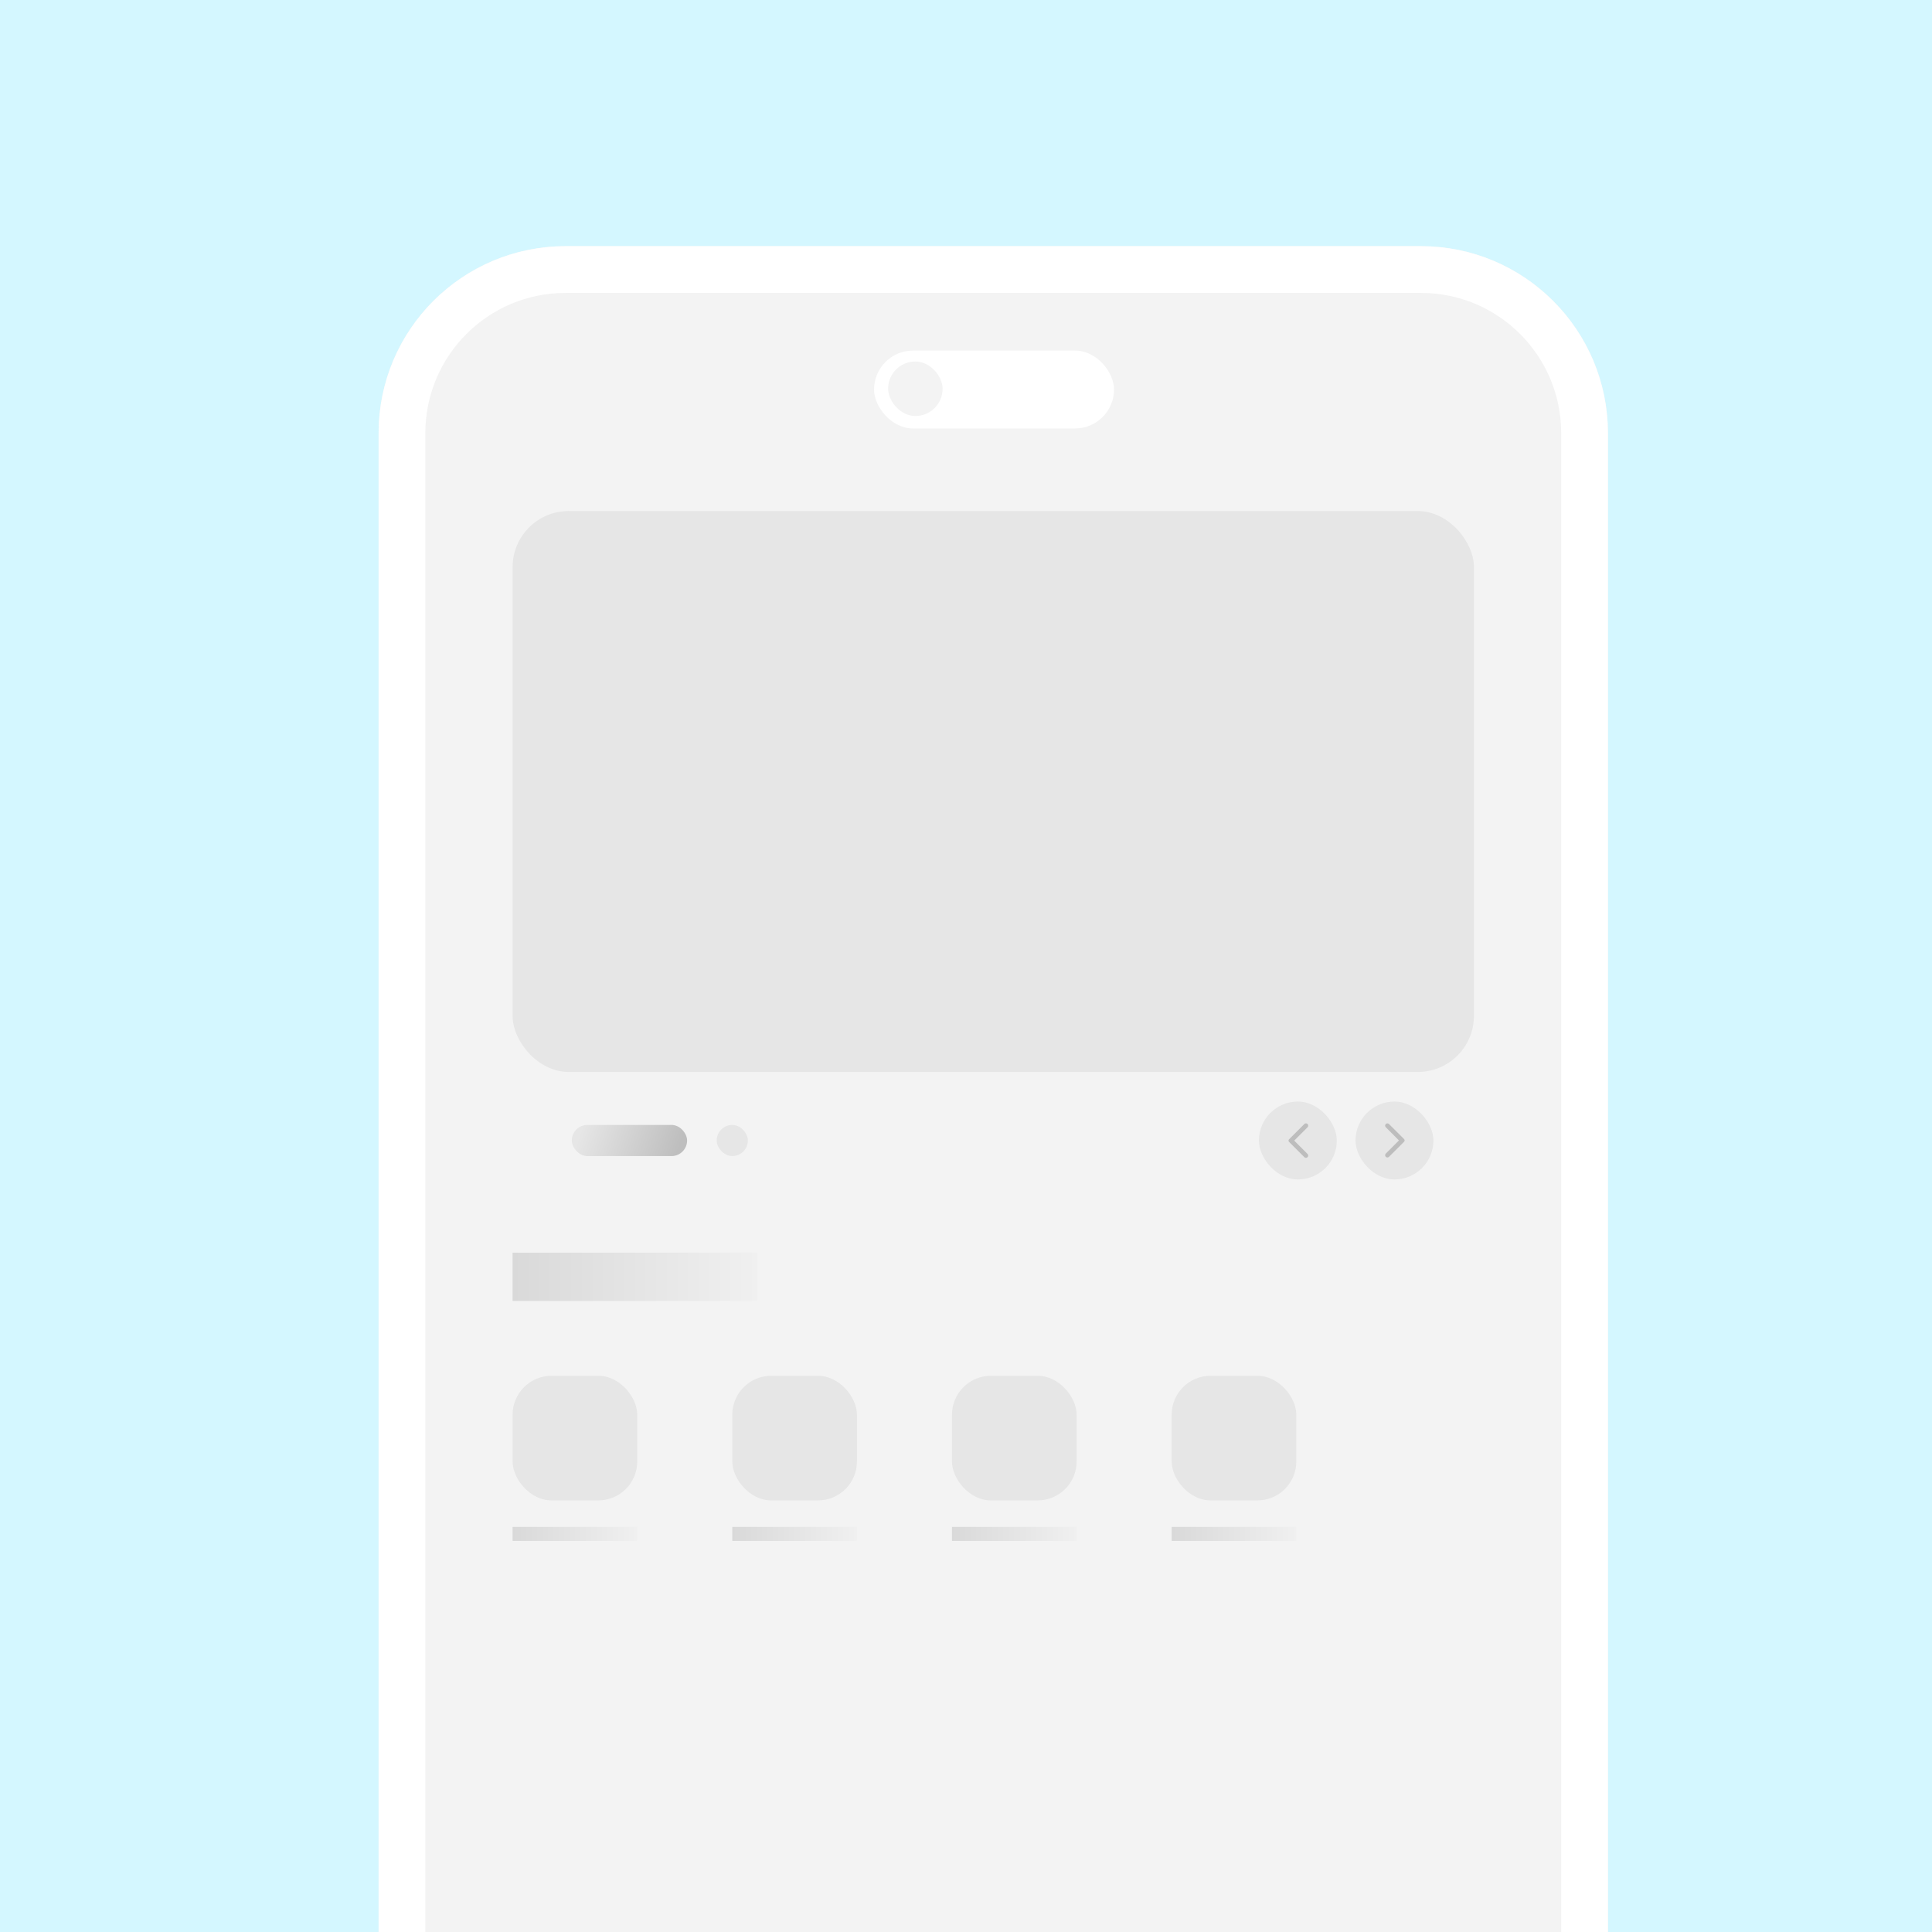 <svg width="1240" height="1240" viewBox="0 0 1240 1240" fill="none" xmlns="http://www.w3.org/2000/svg">
<g clip-path="url(#clip0_37_46)">
<rect width="1240" height="1240" fill="#D4F7FF"/>
<g filter="url(#filter0_d_37_46)">
<path d="M243 278C243 211.726 296.726 158 363 158H912C978.274 158 1032 211.726 1032 278V1305H243V278Z" fill="#F3F3F3"/>
<path d="M363 173H912C969.99 173 1017 220.01 1017 278V1290H258V278C258 220.01 305.01 173 363 173Z" stroke="white" stroke-width="30"/>
</g>
<rect x="329" y="883" width="80" height="80" rx="25" fill="#E6E6E6"/>
<rect x="470" y="883" width="80" height="80" rx="25" fill="#E6E6E6"/>
<rect x="611" y="883" width="80" height="80" rx="25" fill="#E6E6E6"/>
<rect x="752" y="883" width="80" height="80" rx="25" fill="#E6E6E6"/>
<rect x="329" y="804" width="157" height="31" fill="url(#paint0_linear_37_46)"/>
<rect x="329" y="980" width="80" height="9" fill="url(#paint1_linear_37_46)"/>
<rect x="470" y="980" width="80" height="9" fill="url(#paint2_linear_37_46)"/>
<rect x="611" y="980" width="80" height="9" fill="url(#paint3_linear_37_46)"/>
<rect x="752" y="980" width="80" height="9" fill="url(#paint4_linear_37_46)"/>
<rect x="329" y="328" width="617" height="360" rx="36" fill="#E6E6E6"/>
<rect x="367" y="722" width="74" height="20" rx="10" fill="url(#paint5_linear_37_46)"/>
<rect x="460" y="722" width="20" height="20" rx="10" fill="#E6E6E6"/>
<rect x="870" y="707" width="50" height="50" rx="25" fill="#E6E6E6"/>
<rect x="808" y="707" width="50" height="50" rx="25" fill="#E6E6E6"/>
<rect x="561" y="225" width="154" height="50" rx="25" fill="white"/>
<rect x="570" y="232" width="35" height="35" rx="17.5" fill="#F3F3F3"/>
<path d="M889.43 742.464C890.002 743.035 890.924 743.035 891.495 742.464L901.19 732.769C901.645 732.314 901.645 731.579 901.19 731.124L891.495 721.429C890.924 720.857 890.002 720.857 889.43 721.429C888.859 722 888.859 722.922 889.43 723.494L897.877 731.952L889.419 740.41C888.859 740.97 888.859 741.904 889.43 742.464Z" fill="#BDBDBD"/>
<path d="M839.218 721.429C838.646 720.857 837.725 720.857 837.153 721.429L827.341 731.24C826.886 731.695 826.886 732.43 827.341 732.885L837.153 742.697C837.725 743.269 838.646 743.269 839.218 742.697C839.79 742.125 839.79 741.204 839.218 740.632L830.655 732.069L839.23 723.494C839.79 722.922 839.79 722 839.218 721.429Z" fill="#BDBDBD"/>
</g>
<defs>
<filter id="filter0_d_37_46" x="193" y="108" width="889" height="1247" filterUnits="userSpaceOnUse" color-interpolation-filters="sRGB">
<feFlood flood-opacity="0" result="BackgroundImageFix"/>
<feColorMatrix in="SourceAlpha" type="matrix" values="0 0 0 0 0 0 0 0 0 0 0 0 0 0 0 0 0 0 127 0" result="hardAlpha"/>
<feOffset/>
<feGaussianBlur stdDeviation="25"/>
<feComposite in2="hardAlpha" operator="out"/>
<feColorMatrix type="matrix" values="0 0 0 0 1 0 0 0 0 0.283 0 0 0 0 0 0 0 0 0.12 0"/>
<feBlend mode="normal" in2="BackgroundImageFix" result="effect1_dropShadow_37_46"/>
<feBlend mode="normal" in="SourceGraphic" in2="effect1_dropShadow_37_46" result="shape"/>
</filter>
<linearGradient id="paint0_linear_37_46" x1="329" y1="819.5" x2="486" y2="819.5" gradientUnits="userSpaceOnUse">
<stop stop-color="#D9D9D9"/>
<stop offset="1" stop-color="#F0F0F0"/>
</linearGradient>
<linearGradient id="paint1_linear_37_46" x1="329" y1="984.5" x2="409" y2="984.5" gradientUnits="userSpaceOnUse">
<stop stop-color="#D9D9D9"/>
<stop offset="1" stop-color="#F0F0F0"/>
</linearGradient>
<linearGradient id="paint2_linear_37_46" x1="470" y1="984.5" x2="550" y2="984.5" gradientUnits="userSpaceOnUse">
<stop stop-color="#D9D9D9"/>
<stop offset="1" stop-color="#F0F0F0"/>
</linearGradient>
<linearGradient id="paint3_linear_37_46" x1="611" y1="984.5" x2="691" y2="984.5" gradientUnits="userSpaceOnUse">
<stop stop-color="#D9D9D9"/>
<stop offset="1" stop-color="#F0F0F0"/>
</linearGradient>
<linearGradient id="paint4_linear_37_46" x1="752" y1="984.5" x2="832" y2="984.5" gradientUnits="userSpaceOnUse">
<stop stop-color="#D9D9D9"/>
<stop offset="1" stop-color="#F0F0F0"/>
</linearGradient>
<linearGradient id="paint5_linear_37_46" x1="373.916" y1="722" x2="434.084" y2="742" gradientUnits="userSpaceOnUse">
<stop stop-color="#E6E6E6"/>
<stop offset="1" stop-color="#BEBEBE"/>
</linearGradient>
<clipPath id="clip0_37_46">
<rect width="1240" height="1240" fill="white"/>
</clipPath>
</defs>
</svg>
